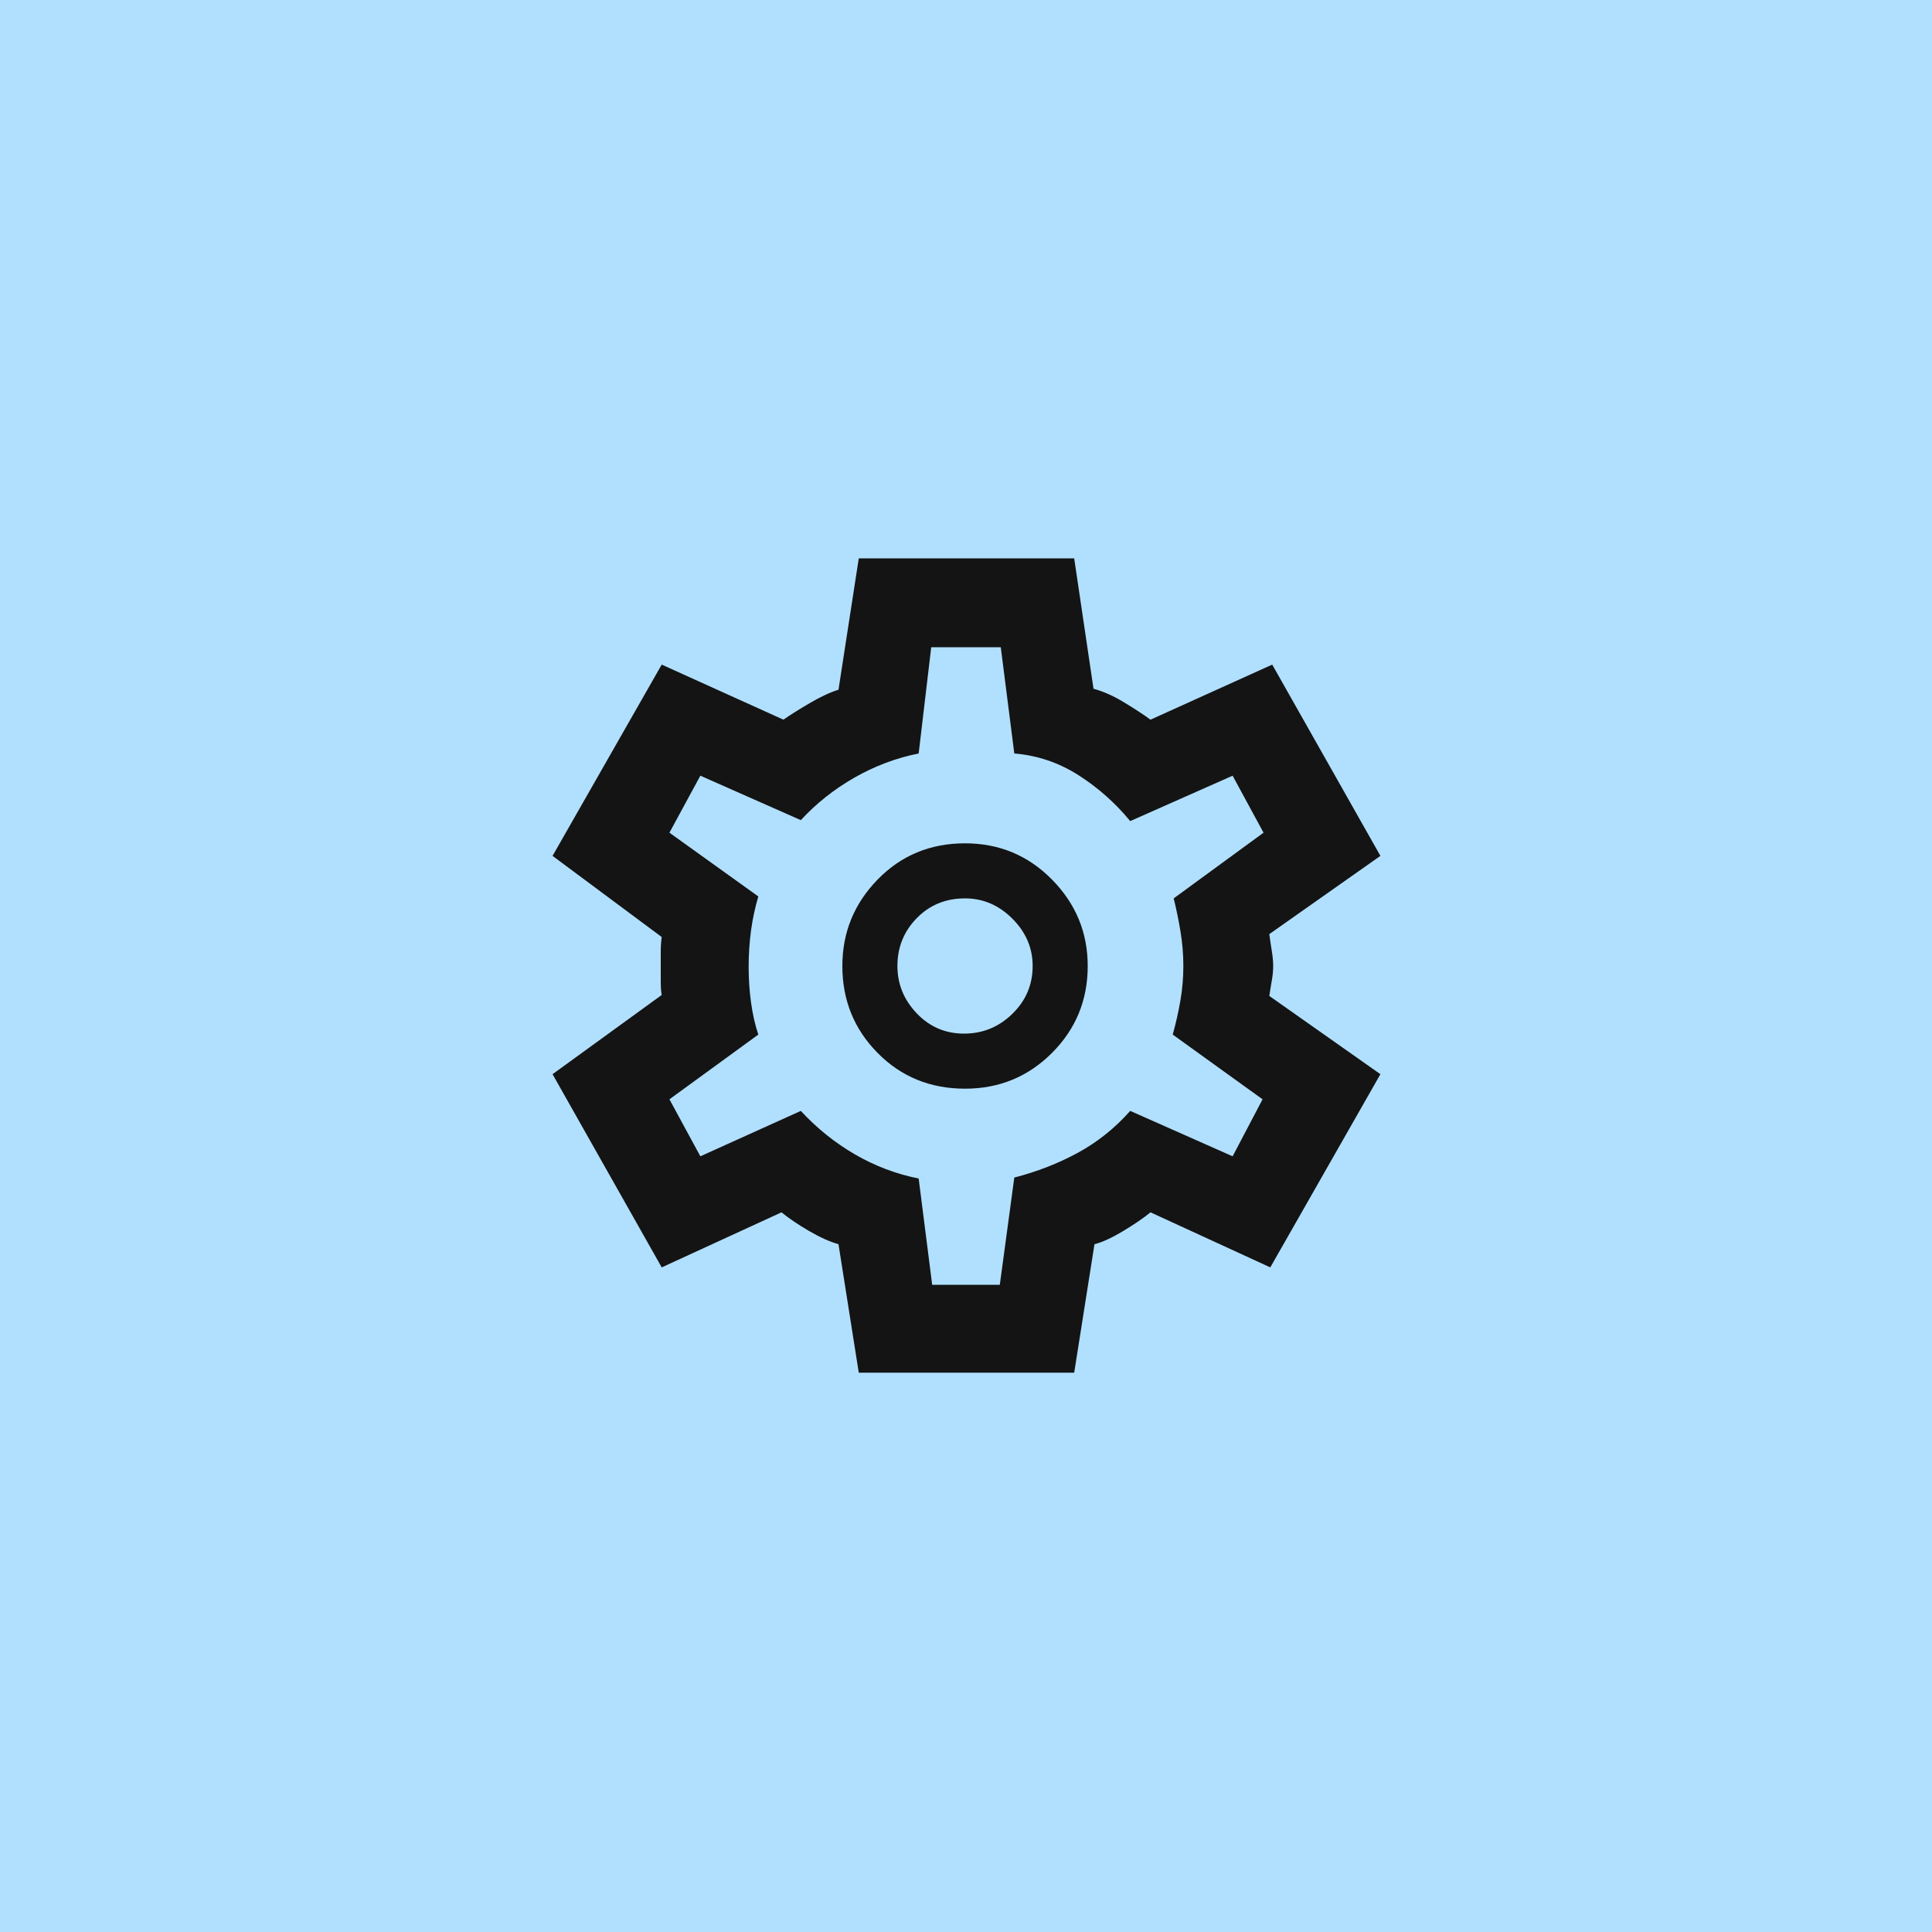 <svg width="100" height="100" viewBox="0 0 100 100" fill="none" xmlns="http://www.w3.org/2000/svg">
<rect width="100" height="100" fill="#B1E0FF"/>
<path d="M44.45 71.05L43.4 64.4C42.933 64.267 42.417 64.033 41.85 63.7C41.283 63.367 40.817 63.05 40.45 62.75L34.25 65.6L28.6 55.6L34.25 51.5C34.217 51.333 34.2 51.092 34.2 50.775V49.275C34.2 48.992 34.217 48.733 34.25 48.5L28.6 44.3L34.25 34.4L40.55 37.25C40.883 37.017 41.333 36.733 41.9 36.4C42.467 36.067 42.967 35.833 43.4 35.7L44.45 28.9H55.6L56.6 35.65C57.1 35.783 57.625 36.017 58.175 36.35C58.725 36.683 59.183 36.983 59.55 37.25L65.85 34.4L71.45 44.3L65.7 48.35C65.733 48.617 65.775 48.9 65.825 49.2C65.875 49.5 65.9 49.767 65.9 50C65.9 50.233 65.875 50.492 65.825 50.775C65.775 51.058 65.733 51.317 65.7 51.55L71.45 55.6L65.75 65.6L59.55 62.75C59.183 63.05 58.708 63.375 58.125 63.725C57.542 64.075 57.05 64.3 56.65 64.4L55.6 71.05H44.45ZM49.95 56.35C51.717 56.35 53.217 55.733 54.45 54.5C55.683 53.267 56.3 51.767 56.3 50C56.3 48.267 55.683 46.775 54.45 45.525C53.217 44.275 51.717 43.65 49.95 43.65C48.15 43.65 46.642 44.275 45.425 45.525C44.208 46.775 43.6 48.267 43.6 50C43.6 51.767 44.208 53.267 45.425 54.5C46.642 55.733 48.15 56.35 49.95 56.35ZM49.9 53.5C48.933 53.5 48.117 53.15 47.45 52.45C46.783 51.75 46.45 50.933 46.45 50C46.45 49.033 46.783 48.208 47.45 47.525C48.117 46.842 48.95 46.5 49.95 46.5C50.883 46.5 51.7 46.85 52.4 47.55C53.1 48.25 53.45 49.067 53.45 50C53.45 50.967 53.1 51.792 52.4 52.475C51.7 53.158 50.867 53.5 49.9 53.5ZM48.25 66.5H51.75L52.5 60.95C53.667 60.65 54.758 60.225 55.775 59.675C56.792 59.125 57.7 58.4 58.5 57.5L63.8 59.85L65.35 56.9L60.7 53.55C60.867 52.95 61 52.358 61.1 51.775C61.2 51.192 61.25 50.6 61.25 50C61.25 49.4 61.2 48.8 61.1 48.2C61 47.6 60.883 47.033 60.75 46.5L65.4 43.1L63.8 40.15L58.5 42.5C57.733 41.567 56.842 40.775 55.825 40.125C54.808 39.475 53.7 39.1 52.5 39L51.8 33.5H48.2L47.55 39C46.383 39.233 45.275 39.65 44.225 40.25C43.175 40.85 42.25 41.583 41.45 42.45L36.25 40.15L34.65 43.1L39.25 46.4C39.083 46.967 38.958 47.55 38.875 48.15C38.792 48.75 38.75 49.383 38.75 50.05C38.75 50.683 38.792 51.3 38.875 51.9C38.958 52.5 39.083 53.05 39.25 53.55L34.65 56.9L36.25 59.85L41.45 57.5C42.283 58.4 43.217 59.15 44.25 59.75C45.283 60.35 46.383 60.767 47.55 61L48.25 66.5Z" fill="#141414"/>
</svg>
